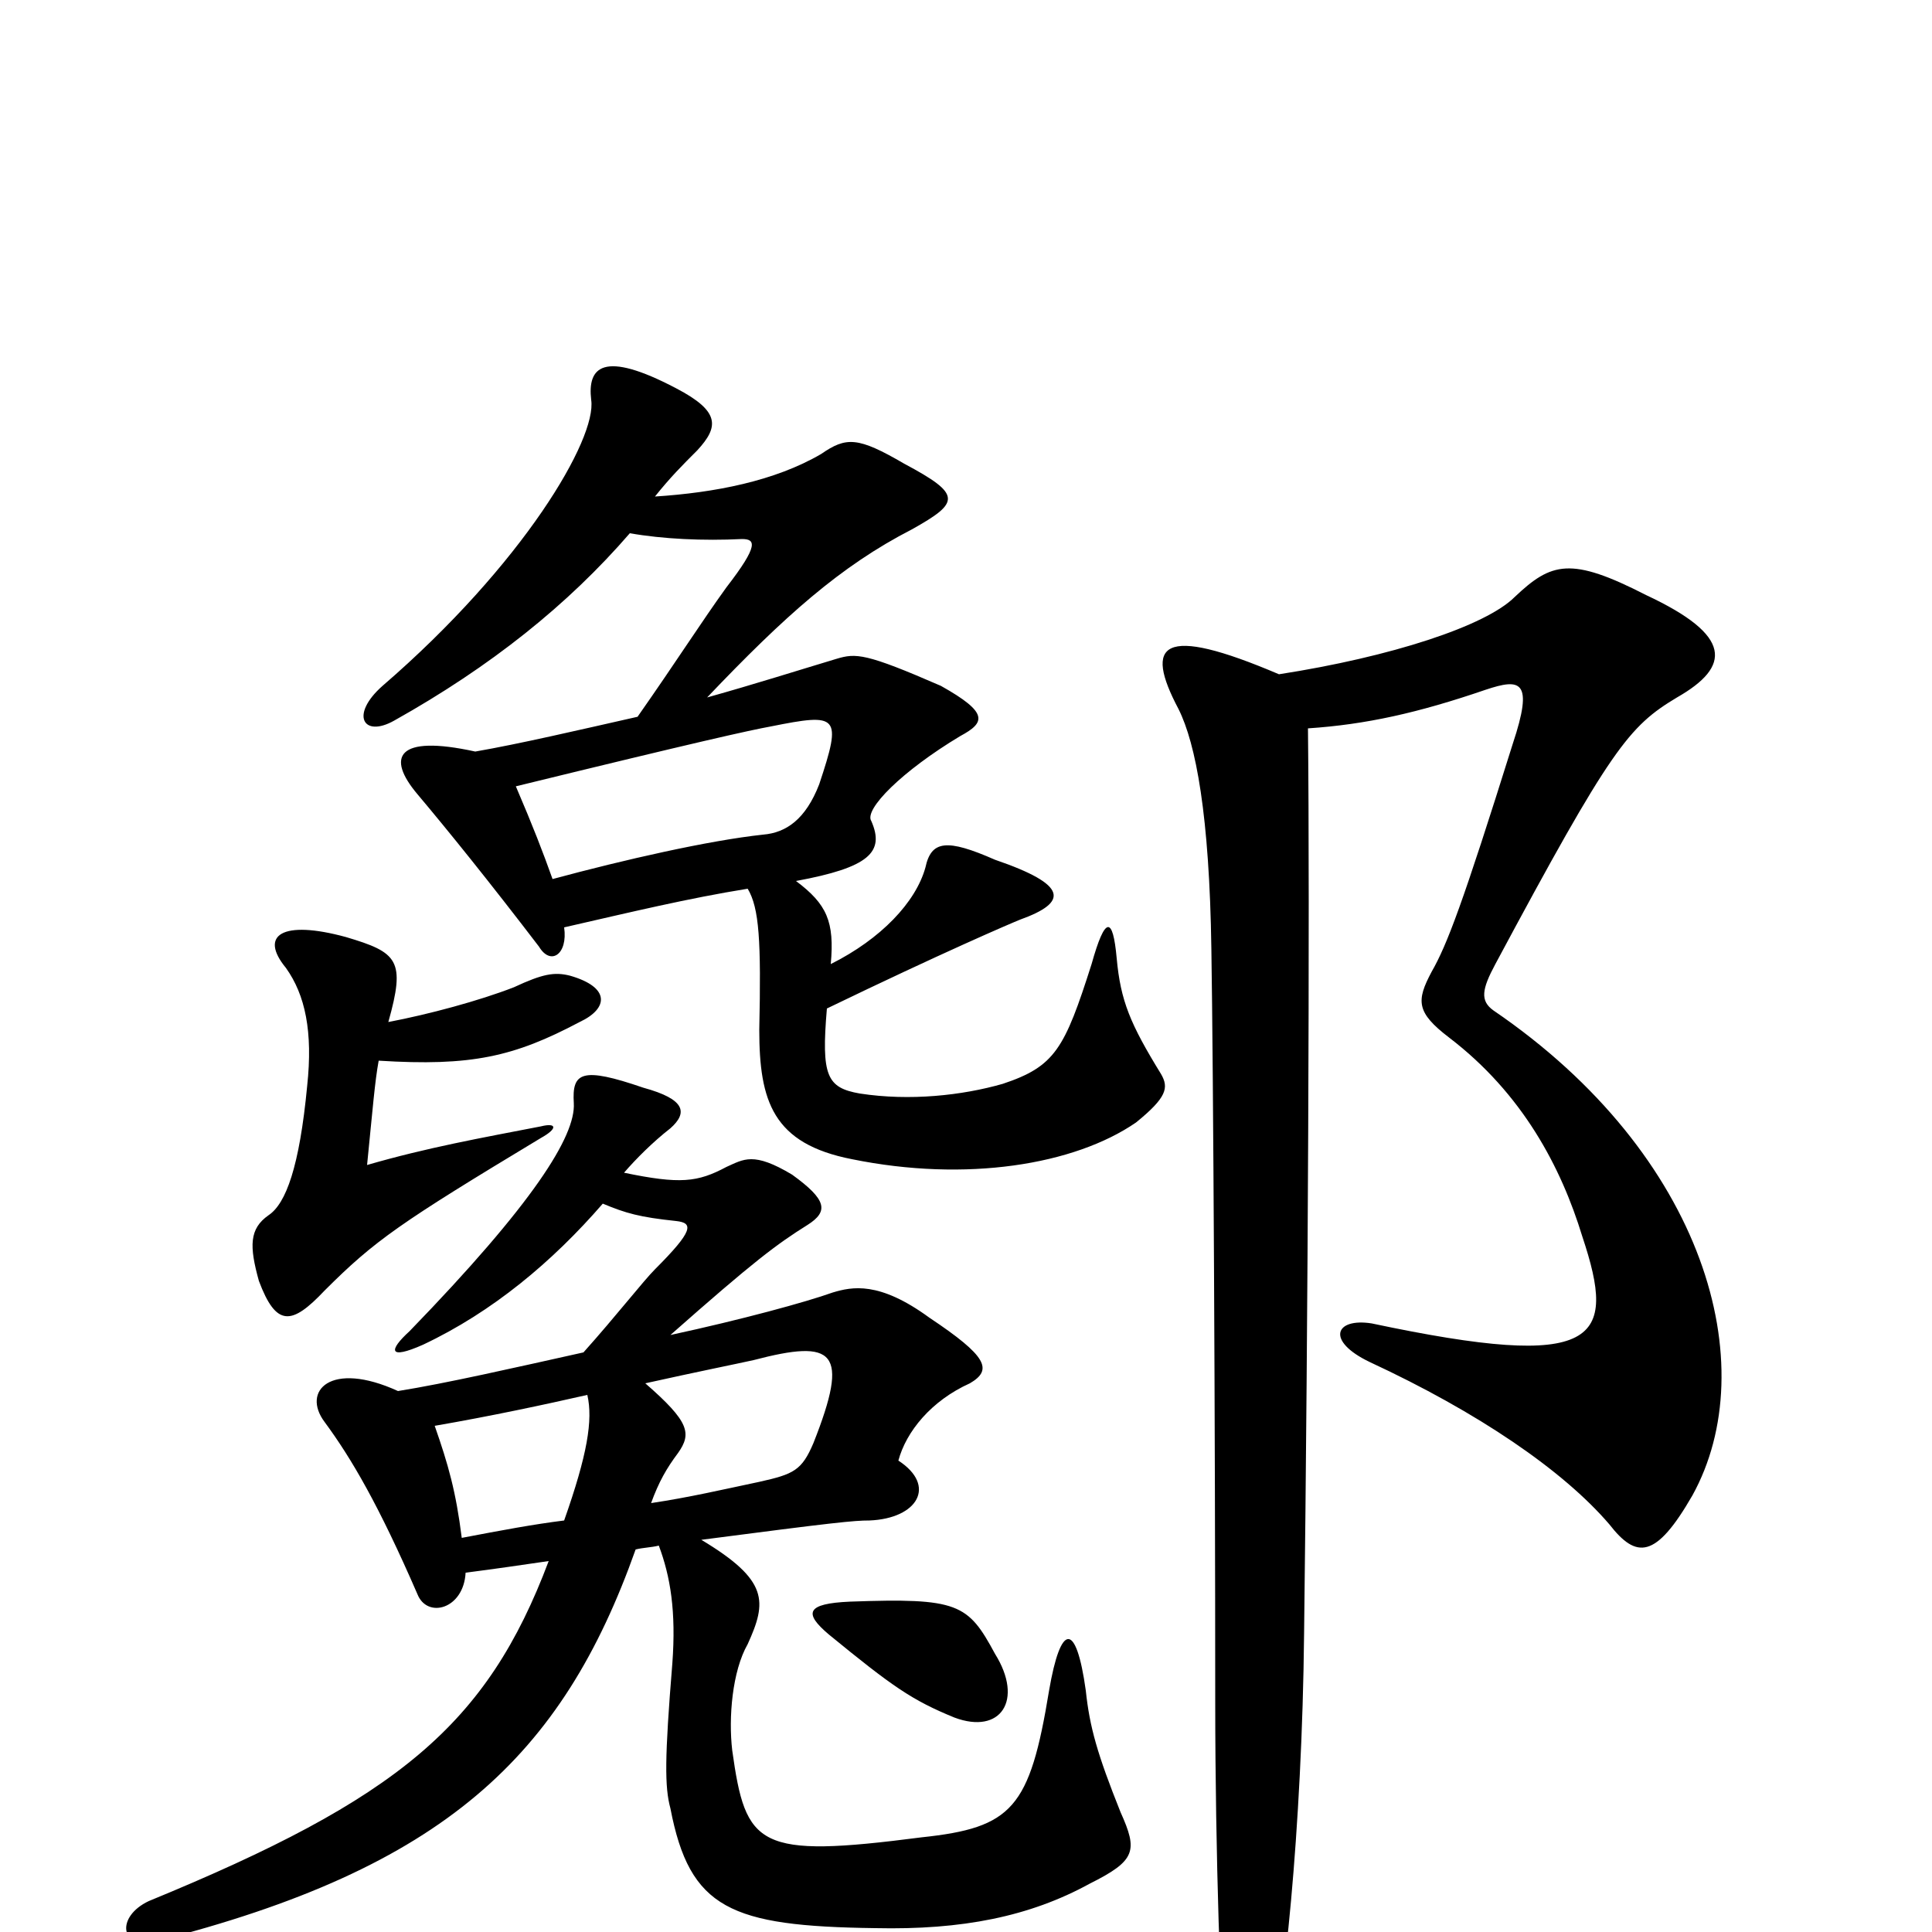 <svg xmlns="http://www.w3.org/2000/svg" viewBox="0 -1000 1000 1000">
	<path fill="#000000" d="M515 -144C501 -170 496 -173 440 -171C417 -170 416 -165 429 -154C462 -127 472 -120 494 -111C518 -102 530 -120 515 -144ZM337 -222C341 -233 345 -240 351 -248C358 -258 357 -264 334 -284C361 -290 381 -294 390 -296C432 -307 440 -301 421 -253C415 -239 411 -237 393 -233C374 -229 357 -225 337 -222ZM239 -204C236 -228 232 -242 225 -262C254 -267 282 -273 304 -278C307 -265 304 -247 292 -213C276 -211 260 -208 239 -204ZM312 -377C324 -372 331 -370 350 -368C359 -367 359 -363 339 -343C333 -337 319 -319 302 -300C266 -292 231 -284 206 -280C171 -296 156 -280 168 -264C182 -245 196 -221 216 -175C221 -162 240 -167 241 -186C257 -188 270 -190 284 -192C252 -107 206 -69 77 -16C60 -8 62 9 80 5C230 -33 291 -91 329 -198C333 -199 337 -199 341 -200C347 -184 350 -166 348 -139C344 -90 344 -75 347 -64C357 -12 378 -3 453 -2C498 -1 533 -8 564 -25C588 -37 589 -42 580 -62C568 -92 564 -106 562 -125C557 -161 549 -160 543 -125C533 -64 524 -54 477 -49C392 -38 386 -44 379 -94C377 -111 379 -135 387 -149C397 -171 398 -182 363 -203C432 -212 442 -213 450 -213C475 -214 485 -231 465 -244C469 -259 482 -275 502 -284C514 -291 511 -298 481 -318C455 -337 441 -334 431 -331C417 -326 384 -317 347 -309C390 -347 402 -356 418 -366C429 -373 428 -379 410 -392C390 -404 385 -400 376 -396C361 -388 352 -387 323 -393C329 -400 338 -409 347 -416C356 -424 355 -431 333 -437C301 -448 296 -445 297 -429C298 -412 276 -377 212 -311C201 -301 201 -296 219 -304C255 -321 286 -347 312 -377ZM662 -651C601 -677 592 -667 610 -633C619 -615 626 -578 627 -509C628 -448 629 -257 629 -119C629 -40 632 45 634 58C639 91 644 92 657 60C664 41 674 -53 675 -155C677 -317 678 -530 677 -623C707 -625 734 -631 769 -643C787 -649 794 -648 783 -615C757 -532 749 -511 741 -497C733 -482 733 -476 750 -463C788 -434 808 -396 819 -360C837 -306 828 -290 710 -315C691 -318 686 -306 709 -295C765 -269 809 -239 833 -211C847 -193 857 -193 876 -226C913 -293 883 -402 773 -477C766 -482 767 -488 774 -501C834 -613 843 -624 868 -639C896 -655 897 -671 852 -692C813 -712 803 -709 784 -691C769 -676 720 -660 662 -651ZM201 -471C210 -503 206 -507 179 -515C146 -524 134 -516 148 -499C158 -485 162 -466 159 -438C155 -396 148 -377 139 -371C129 -364 129 -355 134 -337C143 -313 151 -314 168 -332C194 -358 207 -367 280 -411C289 -416 288 -419 280 -417C249 -411 221 -406 190 -397C193 -427 194 -440 196 -451C244 -448 266 -453 300 -471C315 -478 316 -489 295 -495C287 -497 281 -496 266 -489C248 -482 222 -475 201 -471ZM286 -545C281 -559 276 -572 267 -593C361 -616 388 -622 399 -624C434 -631 436 -630 424 -594C417 -576 407 -569 395 -568C367 -565 323 -555 286 -545ZM326 -724C343 -721 364 -720 384 -721C391 -721 393 -718 376 -696C363 -678 351 -659 330 -629C299 -622 269 -615 246 -611C205 -620 200 -608 216 -589C232 -570 253 -544 279 -510C285 -500 294 -506 292 -520C327 -528 356 -535 387 -540C393 -530 394 -513 393 -467C393 -430 400 -408 441 -400C500 -388 556 -397 588 -419C604 -432 605 -437 601 -444C585 -470 580 -482 578 -504C576 -526 572 -526 565 -501C551 -457 546 -448 519 -439C498 -433 471 -430 445 -434C428 -437 425 -443 428 -478C488 -507 523 -522 528 -524C553 -533 553 -542 515 -555C490 -566 482 -565 479 -551C474 -533 456 -514 430 -501C432 -523 428 -532 412 -544C450 -551 458 -559 451 -575C447 -581 467 -601 497 -619C510 -626 512 -631 487 -645C448 -662 443 -662 433 -659C413 -653 391 -646 366 -639C406 -681 435 -707 472 -726C497 -740 498 -744 468 -760C444 -774 438 -774 425 -765C401 -751 370 -745 339 -743C347 -753 353 -759 361 -767C372 -779 373 -787 350 -799C312 -819 304 -810 306 -793C309 -773 271 -708 198 -645C181 -630 188 -618 204 -627C254 -655 294 -687 326 -724Z"/>
</svg>
